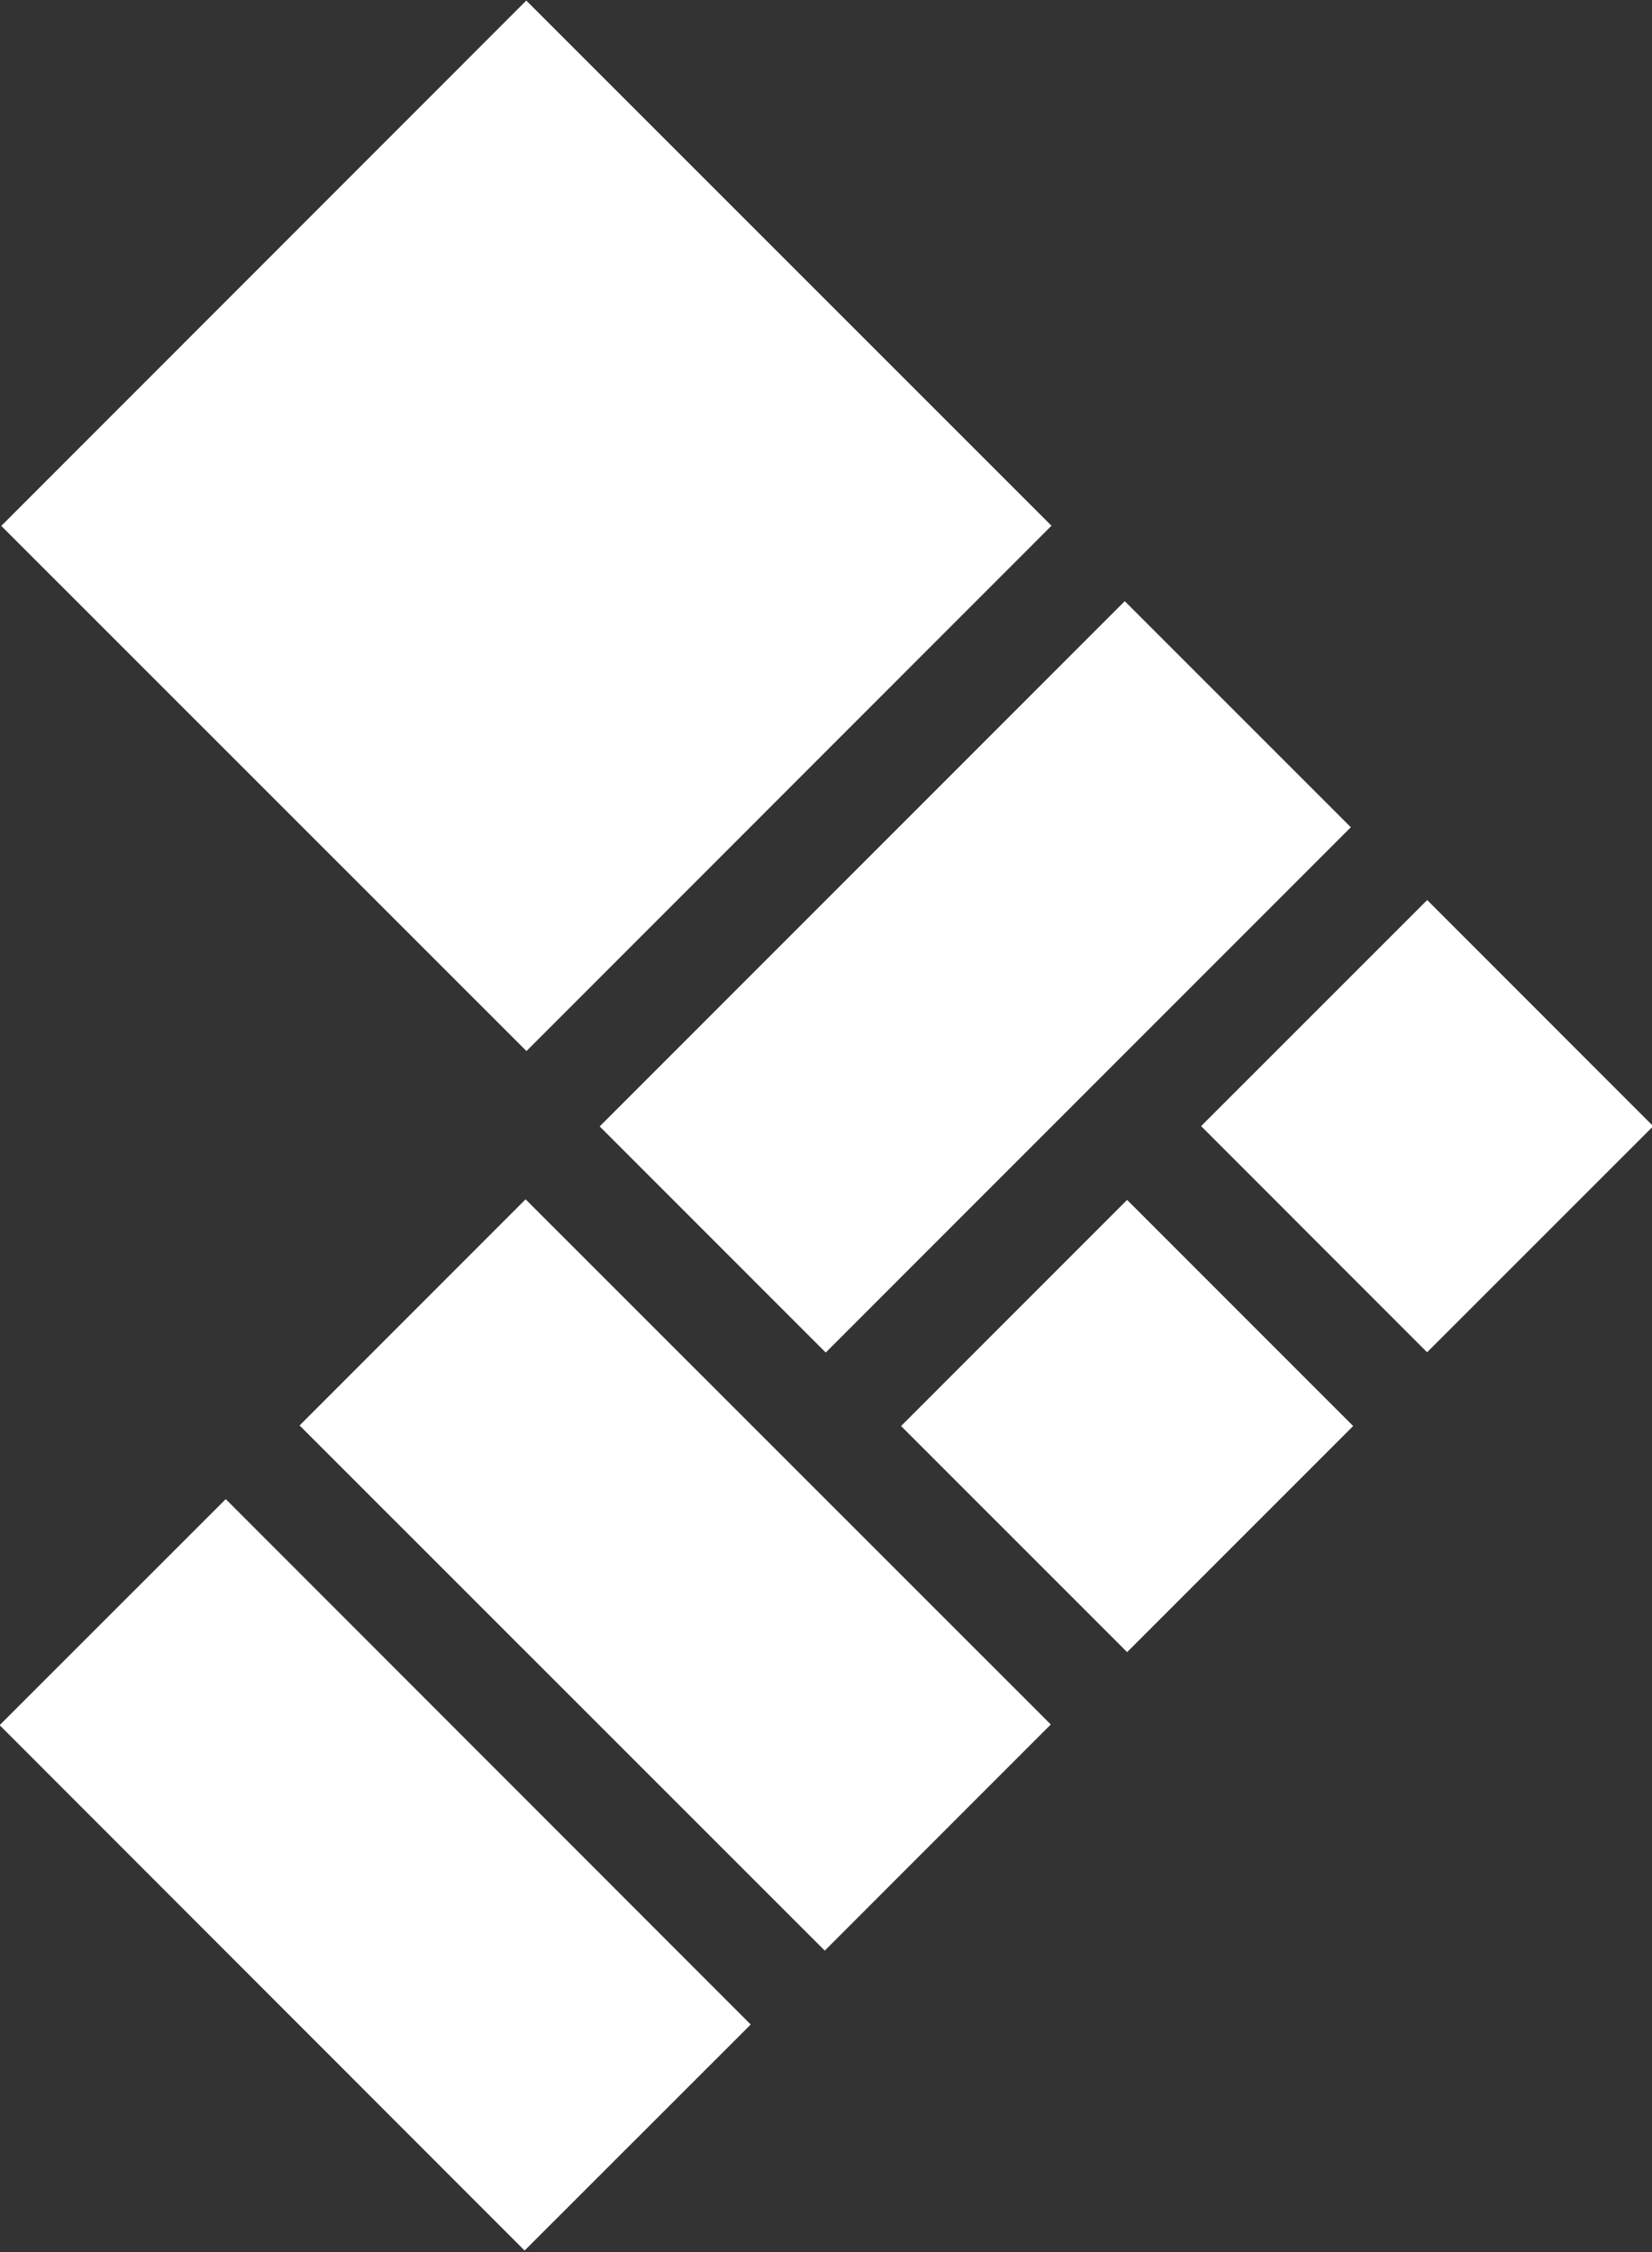 <svg id="Layer_1" xmlns="http://www.w3.org/2000/svg" viewBox="0 0 83.2 113.4"><rect x="0" y="0" width="83.2" height="113.4" fill="#333333" stroke="none"/><style>.st0{fill:#fff}</style><path transform="rotate(-45.009 26.474 26.475)" class="st0" d="M7.8 7.8h37.4v37.4H7.8z"/><path transform="rotate(-44.988 71.803 56.694)" class="st0" d="M63.8 48.7h16.1v16.1H63.8z"/><path transform="rotate(-45.001 49.148 49.146)" class="st0" d="M30.4 41.1h37.4v16.1H30.4z"/><path transform="rotate(-45.001 56.695 71.806)" class="st0" d="M48.7 63.8h16.1v16.1H48.7z"/><path transform="rotate(-45.009 34.024 79.354)" class="st0" d="M26 60.6h16.1V98H26z"/><path transform="rotate(-44.984 18.917 94.464)" class="st0" d="M10.9 75.7H27v37.4H10.9z"/></svg>